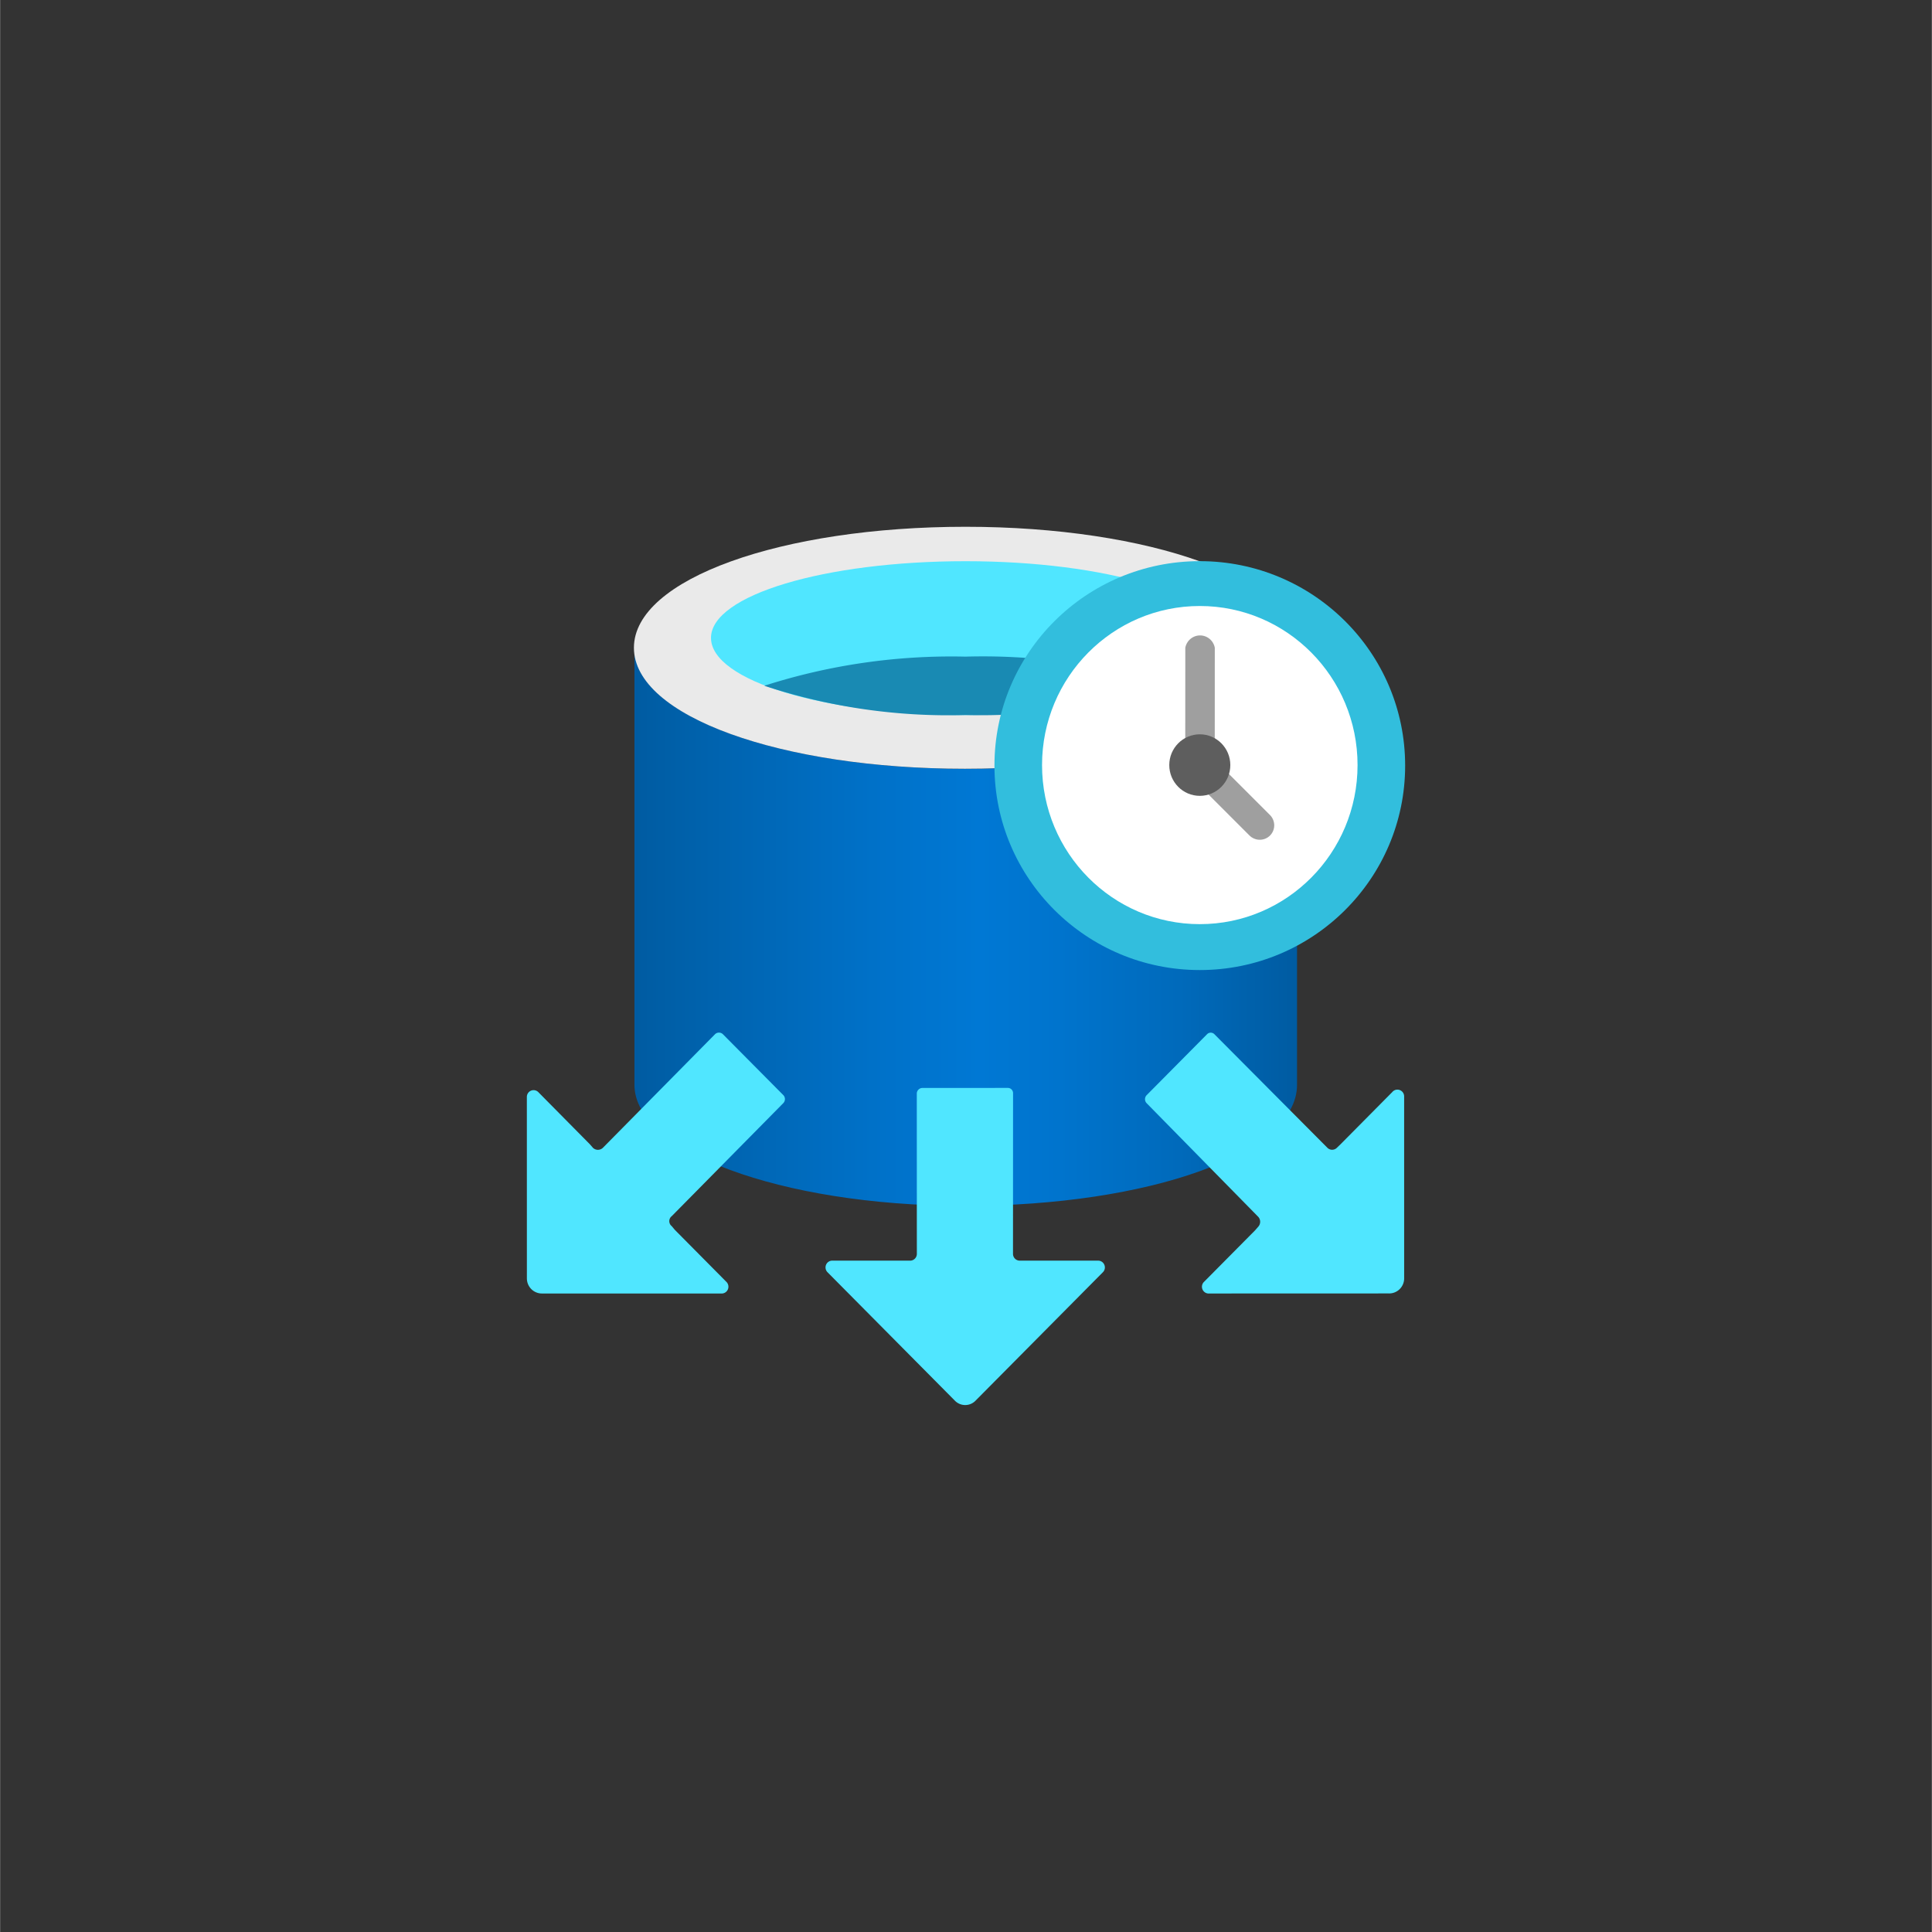 <?xml version="1.0" encoding="UTF-8" standalone="no"?>
<!DOCTYPE svg PUBLIC "-//W3C//DTD SVG 1.1//EN" "http://www.w3.org/Graphics/SVG/1.1/DTD/svg11.dtd">
<!-- Generated by Microsoft Visio, SVG Export Elastic Job Agent.svg Page-1 -->
<svg xmlns="http://www.w3.org/2000/svg" xmlns:xlink="http://www.w3.org/1999/xlink" xmlns:ev="http://www.w3.org/2001/xml-events"
		width="1.732in" height="1.732in" viewBox="0 0 124.693 124.709" xml:space="preserve" color-interpolation-filters="sRGB"
		class="st11">
	<rect x="0" y="0" width="124.693" height="124.709" fill="#333333" stroke="none"/>
	<style type="text/css">
	<![CDATA[
		.st1 {fill:url(#grad0-6);stroke:none;stroke-linecap:butt;stroke-width:34}
		.st2 {fill:#eaeaea}
		.st3 {stroke:none;stroke-linecap:butt;stroke-width:34}
		.st4 {fill:#50e6ff}
		.st5 {fill:#198ab3;stroke:none;stroke-linecap:butt;stroke-width:34}
		.st6 {fill:#32bedd;stroke:none;stroke-linecap:butt;stroke-width:34}
		.st7 {fill:#ffffff;stroke:none;stroke-linecap:butt;stroke-width:34}
		.st8 {fill:#9f9f9f;stroke:none;stroke-linecap:butt;stroke-width:34}
		.st9 {fill:#5e5e5e;stroke:none;stroke-linecap:butt;stroke-width:34}
		.st10 {fill:#50e6ff;stroke:none;stroke-linecap:butt;stroke-width:34}
		.st11 {fill:none;fill-rule:evenodd;font-size:12px;overflow:visible;stroke-linecap:square;stroke-miterlimit:3}
	]]>
	</style>

	<defs id="Patterns_And_Gradients">
		<linearGradient id="grad0-6" x1="0" y1="0" x2="1" y2="0" gradientTransform="rotate(0 0.5 0.5)">
			<stop offset="0" stop-color="#005ba1" stop-opacity="1"/>
			<stop offset="0.07" stop-color="#0060a9" stop-opacity="1"/>
			<stop offset="0.36" stop-color="#0071c8" stop-opacity="1"/>
			<stop offset="0.52" stop-color="#0078d4" stop-opacity="1"/>
			<stop offset="0.64" stop-color="#0074cd" stop-opacity="1"/>
			<stop offset="0.82" stop-color="#006abb" stop-opacity="1"/>
			<stop offset="1" stop-color="#005ba1" stop-opacity="1"/>
		</linearGradient>
	</defs>
	<g>
		<title>Page-1</title>
		<g id="group2969-1" transform="translate(34,-34.016)">
			<title>Elastic Job Agent</title>
			<g id="group2970-2">
				<title>Sheet.2970</title>
				<g id="shape2971-3" transform="translate(6.945,-12.858)">
					<title>Sheet.2971</title>
					<path d="M21.37 96.5 C9.55 96.5 0 93.13 0 88.68 L0 116.9 C0 121.17 9.42 124.67 21.1 124.71 L21.37 124.71 C33.19
								 124.71 42.77 121.34 42.77 116.9 L42.77 88.68 C42.74 92.99 33.15 96.5 21.37 96.5 Z" class="st1"/>
				</g>
				<g id="shape2972-7" transform="translate(6.911,-41.071)">
					<title>Sheet.2972</title>
					<path d="M42.77 116.9 C42.77 121.21 33.19 124.71 21.37 124.71 C9.55 124.71 0 121.34 0 116.9 C0 112.45 9.55 109.09
								 21.4 109.09 C33.25 109.09 42.8 112.45 42.8 116.9 L42.77 116.9 Z" class="st2"/>
					<path d="M42.77 116.9 C42.77 121.21 33.19 124.71 21.37 124.71 C9.55 124.71 0 121.34 0 116.9 C0 112.45 9.55 109.09
								 21.4 109.09 C33.25 109.09 42.8 112.45 42.8 116.9" class="st3"/>
				</g>
				<g id="shape2973-10" transform="translate(11.886,-44.539)">
					<title>Sheet.2973</title>
					<path d="M32.82 119.73 C32.82 122.49 25.48 124.71 16.39 124.71 C7.31 124.71 0 122.49 0 119.73 C0 116.97 7.35
								 114.78 16.43 114.78 C25.51 114.78 32.85 117 32.85 119.73 L32.82 119.73 Z" class="st4"/>
					<path d="M32.82 119.73 C32.82 122.49 25.48 124.71 16.39 124.71 C7.31 124.71 0 122.49 0 119.73 C0 116.97 7.35
								 114.78 16.43 114.78 C25.51 114.78 32.85 117 32.85 119.73" class="st3"/>
				</g>
				<g id="shape2974-13" transform="translate(15.325,-44.539)">
					<title>Sheet.2974</title>
					<path d="M12.99 120.94 A39.832 40.165 -180 0 0 0 122.82 A38.296 38.616 -180 0 0 12.99 124.71 A38.029 38.347
								 -180 0 0 25.98 122.76 A39.532 39.862 -180 0 0 12.99 120.94 Z" class="st5"/>
				</g>
				<g id="shape2975-15" transform="translate(30.183,-28.076)">
					<title>Sheet.2975</title>
					<ellipse cx="13.255" cy="111.511" rx="13.255" ry="13.197" class="st6"/>
				</g>
				<g id="shape2976-17" transform="translate(33.255,-31.039)">
					<title>Sheet.2976</title>
					<ellipse cx="10.183" cy="114.44" rx="10.183" ry="10.268" class="st7"/>
				</g>
				<g id="shape2977-19" transform="translate(42.503,-40.331)">
					<title>Sheet.2977</title>
					<path d="M0.93 124.71 a0.968 0.976 0 0 1 -0.935 -0.943 L0 116.16 a0.968 0.976 0 0 1 1.903
								 0 L1.9 123.77 a0.968 0.976 0 0 1 -0.968 0.943 Z" class="st8"/>
				</g>
				<g id="shape2978-21" transform="translate(132.025,170.682) rotate(135)">
					<title>Sheet.2978</title>
					<path d="M-0 123.77 a0.935 0.943 -180 0 0 0.935 0.943 a0.935 0.943 -180 0 0 0.935 -0.943
								 L1.87 118.88 a0.935 0.943 -180 0 0 -0.935 -0.943 a0.935 0.943 -180 0 0 -0.935 0.943
								 L0 123.77 Z" class="st8"/>
				</g>
				<g id="shape2979-23" transform="translate(41.468,-39.321)">
					<title>Sheet.2979</title>
					<ellipse cx="1.97" cy="122.722" rx="1.97" ry="1.986" class="st9"/>
				</g>
				<g id="shape2980-25">
					<title>Sheet.2980</title>
					<path d="M37.19 116.13 L28.98 124.41 a0.935 0.943 0 0 1 -1.369 2.84217E-14 L19.4 116.13 a0.434 0.438
								 0 0 1 0.3 -0.741 L24.74 115.39 a0.434 0.438 -180 0 0 0.434 -0.438 L25.17 104.58
								 a0.367 0.37 0 0 1 0.367 -0.337 L31.05 104.24 a0.334 0.337 0 0 1 0.334 0.337
								 L31.38 114.95 a0.434 0.438 -180 0 0 0.467 0.438 L36.89 115.39 a0.434 0.438 0 0
								 1 0.3 0.741 ZM12.59 117.51 L0.97 117.51 a0.968 0.976 0 0 1 -0.968 -0.976 L0
								 104.81 a0.434 0.438 0 0 1 0.735 -0.303 L4.07 107.88 L4.27 108.11 a0.467 0.471
								 -180 0 0 0.634 1.42109E-14 L12.15 100.77 a0.367 0.37 0 0 1 0.501 -7.10543E-14 L16.56
								 104.71 a0.367 0.37 0 0 1 3.90799E-14 0.505 L9.35 112.52 a0.401 0.404 -180 0 0 1.77636E-15
								 0.64 L9.55 113.4 L12.89 116.77 a0.434 0.438 0 0 1 -0.3 0.741 ZM43.67 116.8 L47.01
								 113.43 L47.21 113.2 a0.467 0.471 -180 0 0 -2.84217E-14 -0.64 L40 105.22 a0.367 0.37
								 0 0 1 4.26326E-14 -0.505 L43.91 100.77 a0.334 0.337 0 0 1 0.467 0 L51.68 108.11 a0.434
								 0.438 -180 0 0 0.601 -8.52651E-14 L52.52 107.88 L55.86 104.51 a0.434 0.438 0 0 1 0.768
								 0.303 L56.63 116.53 a0.968 0.976 0 0 1 -1.002 0.976 L43.97 117.51 a0.434 0.438
								 0 0 1 -0.3 -0.707 Z" class="st10"/>
				</g>
			</g>
		</g>
	</g>
</svg>

